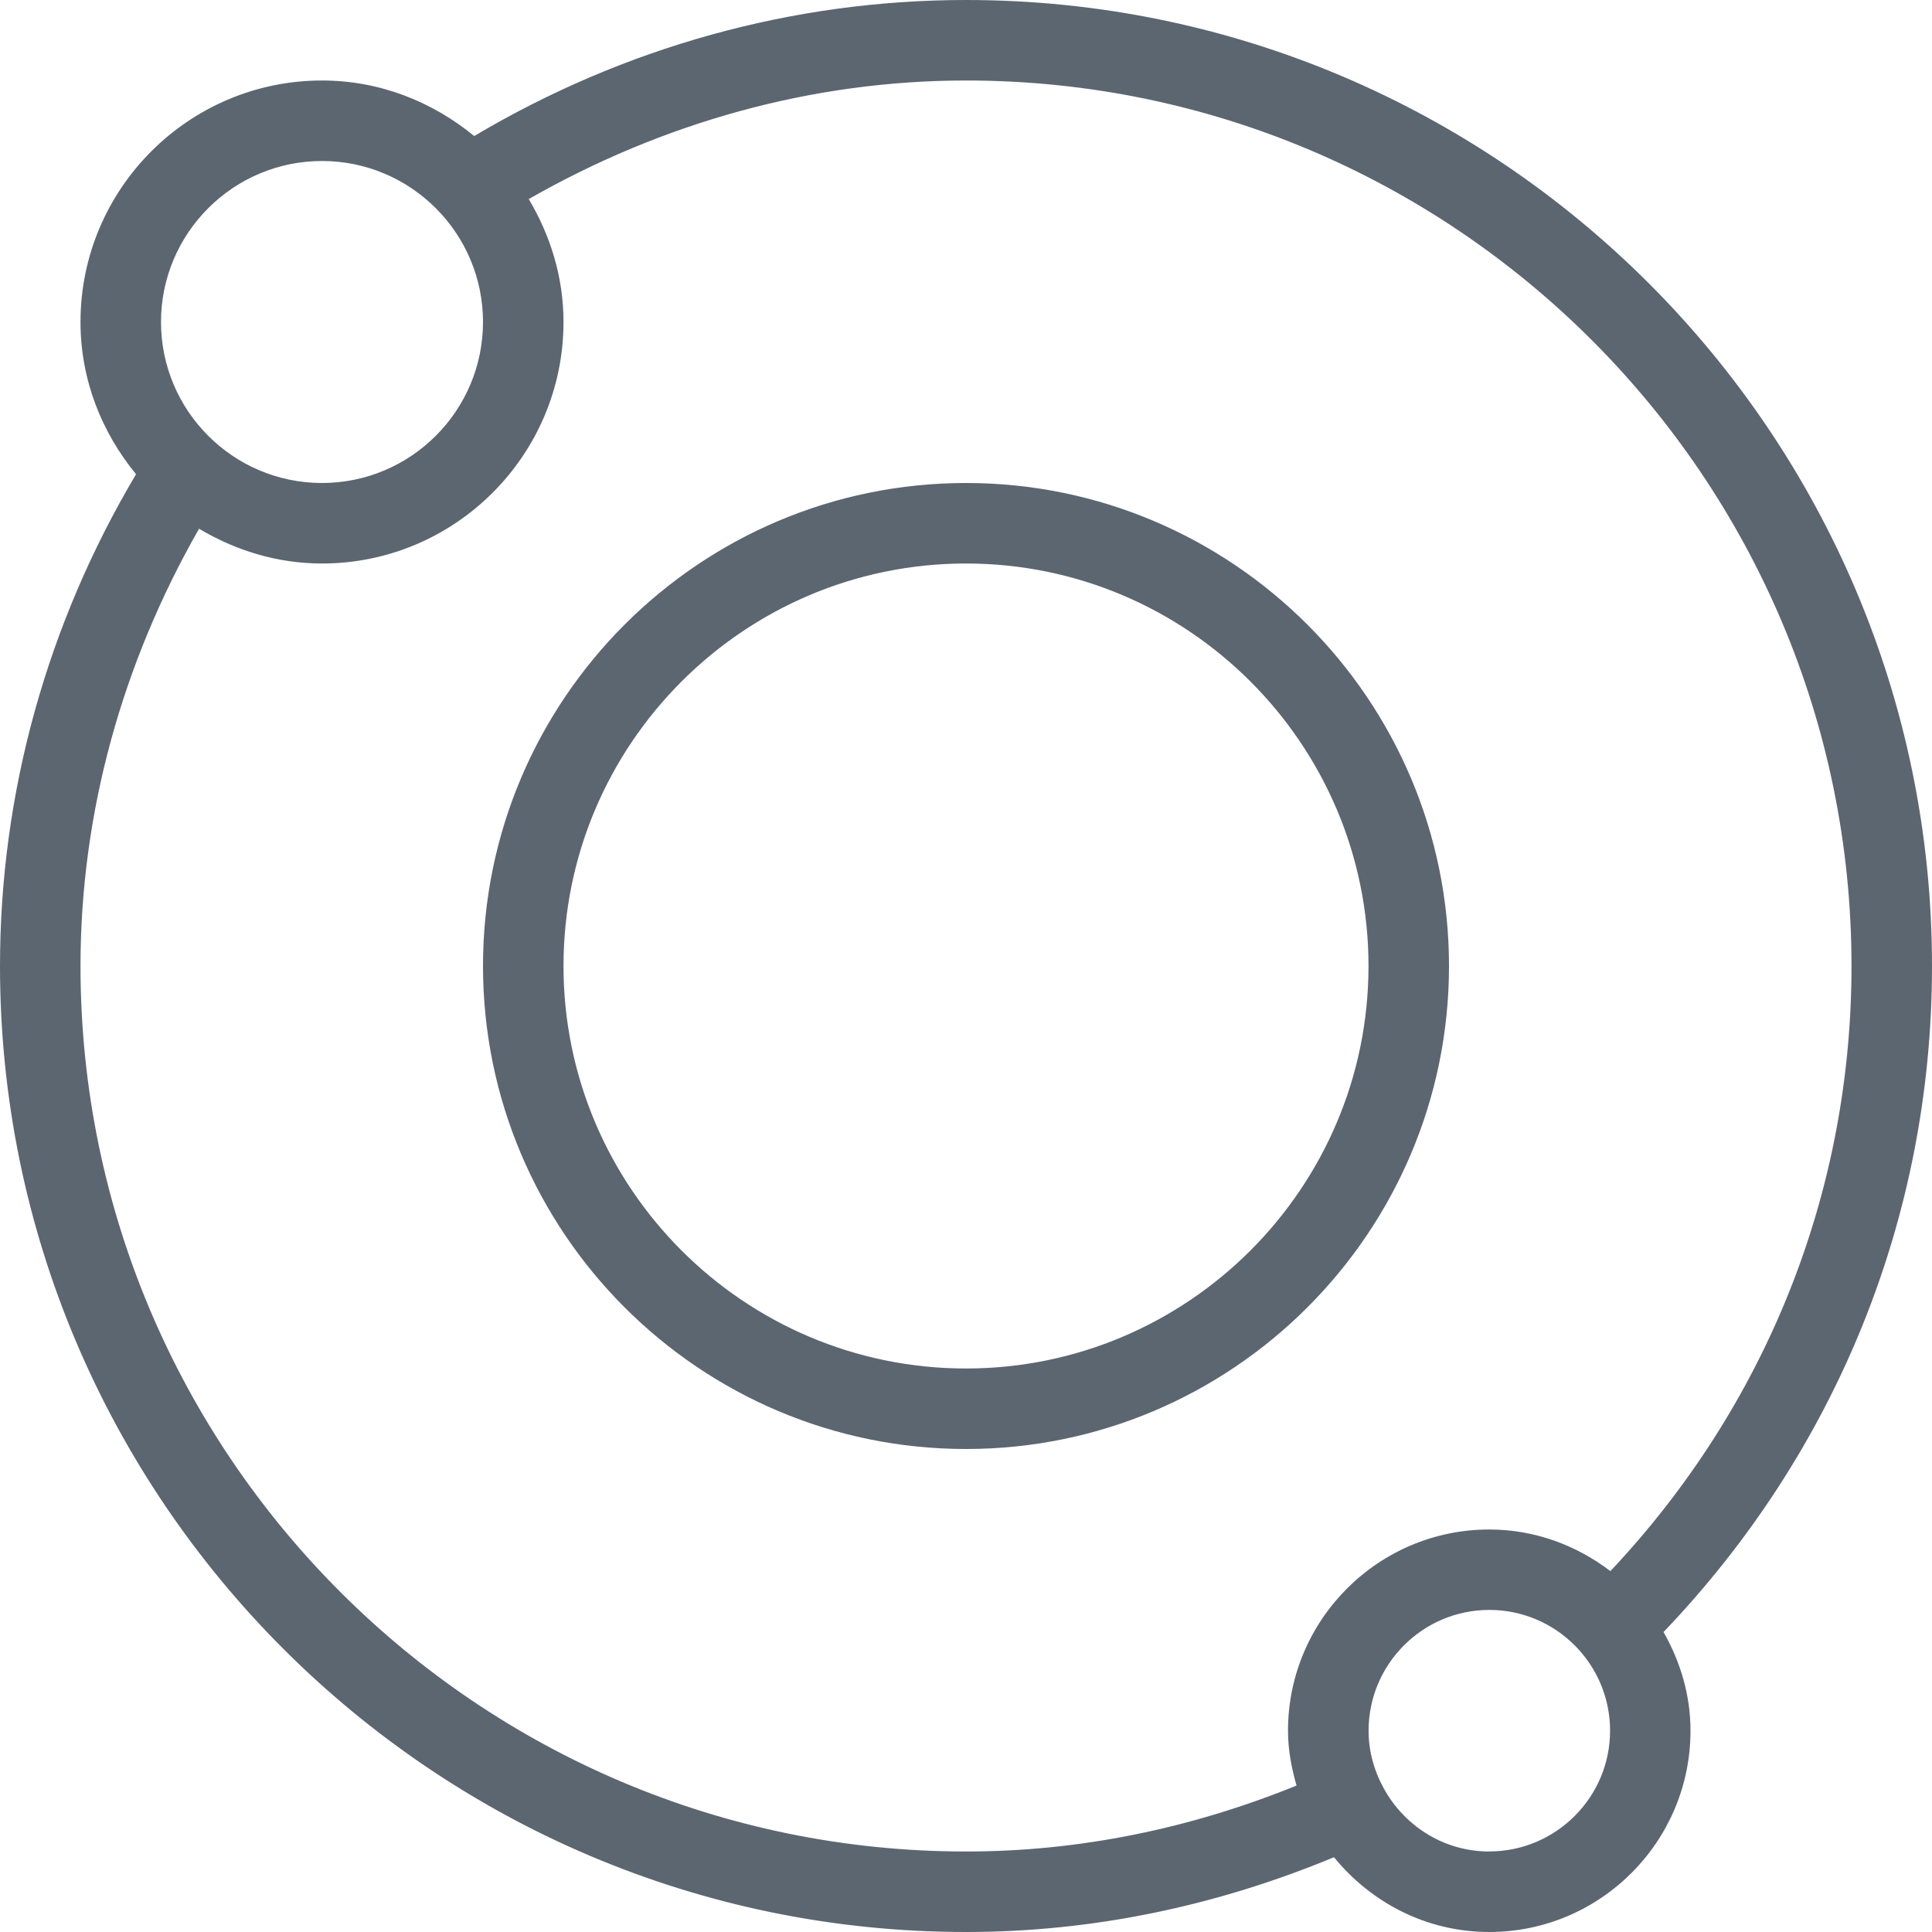 <svg xmlns="http://www.w3.org/2000/svg" viewBox="0 0 24 24"><path fill="#5c6671" d="M18 12c0-3.309-2.691-6-6-6s-6 2.691-6 6 2.691 6 6 6 6-2.691 6-6zm-6 5c-2.757 0-5-2.243-5-5s2.243-5 5-5 5 2.243 5 5-2.243 5-5 5zm12-5c0-6.617-5.383-12-12-12-2.152 0-4.254.588-6.109 1.69C5.373 1.265 4.72 1 4 1 2.346 1 1 2.346 1 4c0 .72.265 1.373.69 1.891C.588 7.746 0 9.847 0 12c0 6.617 5.383 12 12 12 1.575 0 3.108-.322 4.571-.929.459.562 1.148.929 1.929.929 1.379 0 2.5-1.122 2.5-2.5 0-.448-.128-.862-.335-1.226C22.811 18.029 24 15.113 24 12zM4 2c1.103 0 2 .897 2 2s-.897 2-2 2-2-.897-2-2 .897-2 2-2zm8 21C5.935 23 1 18.065 1 12c0-1.911.523-3.771 1.473-5.432C2.922 6.836 3.44 7 4 7c1.654 0 3-1.346 3-3 0-.56-.164-1.078-.432-1.527C8.23 1.523 10.09 1 12 1c6.065 0 11 4.935 11 11 0 2.823-1.067 5.469-2.995 7.517-.42-.32-.938-.517-1.505-.517-1.379 0-2.5 1.122-2.5 2.5 0 .238.044.463.106.681-1.317.534-2.694.819-4.106.819zm6.5 0c-.55 0-1.026-.301-1.287-.743 0-.001 0-.002-.001-.003s-.003-.003-.003-.005c-.129-.221-.208-.475-.208-.75 0-.827.673-1.5 1.5-1.5s1.5.673 1.5 1.5-.673 1.5-1.5 1.5z"/></svg>